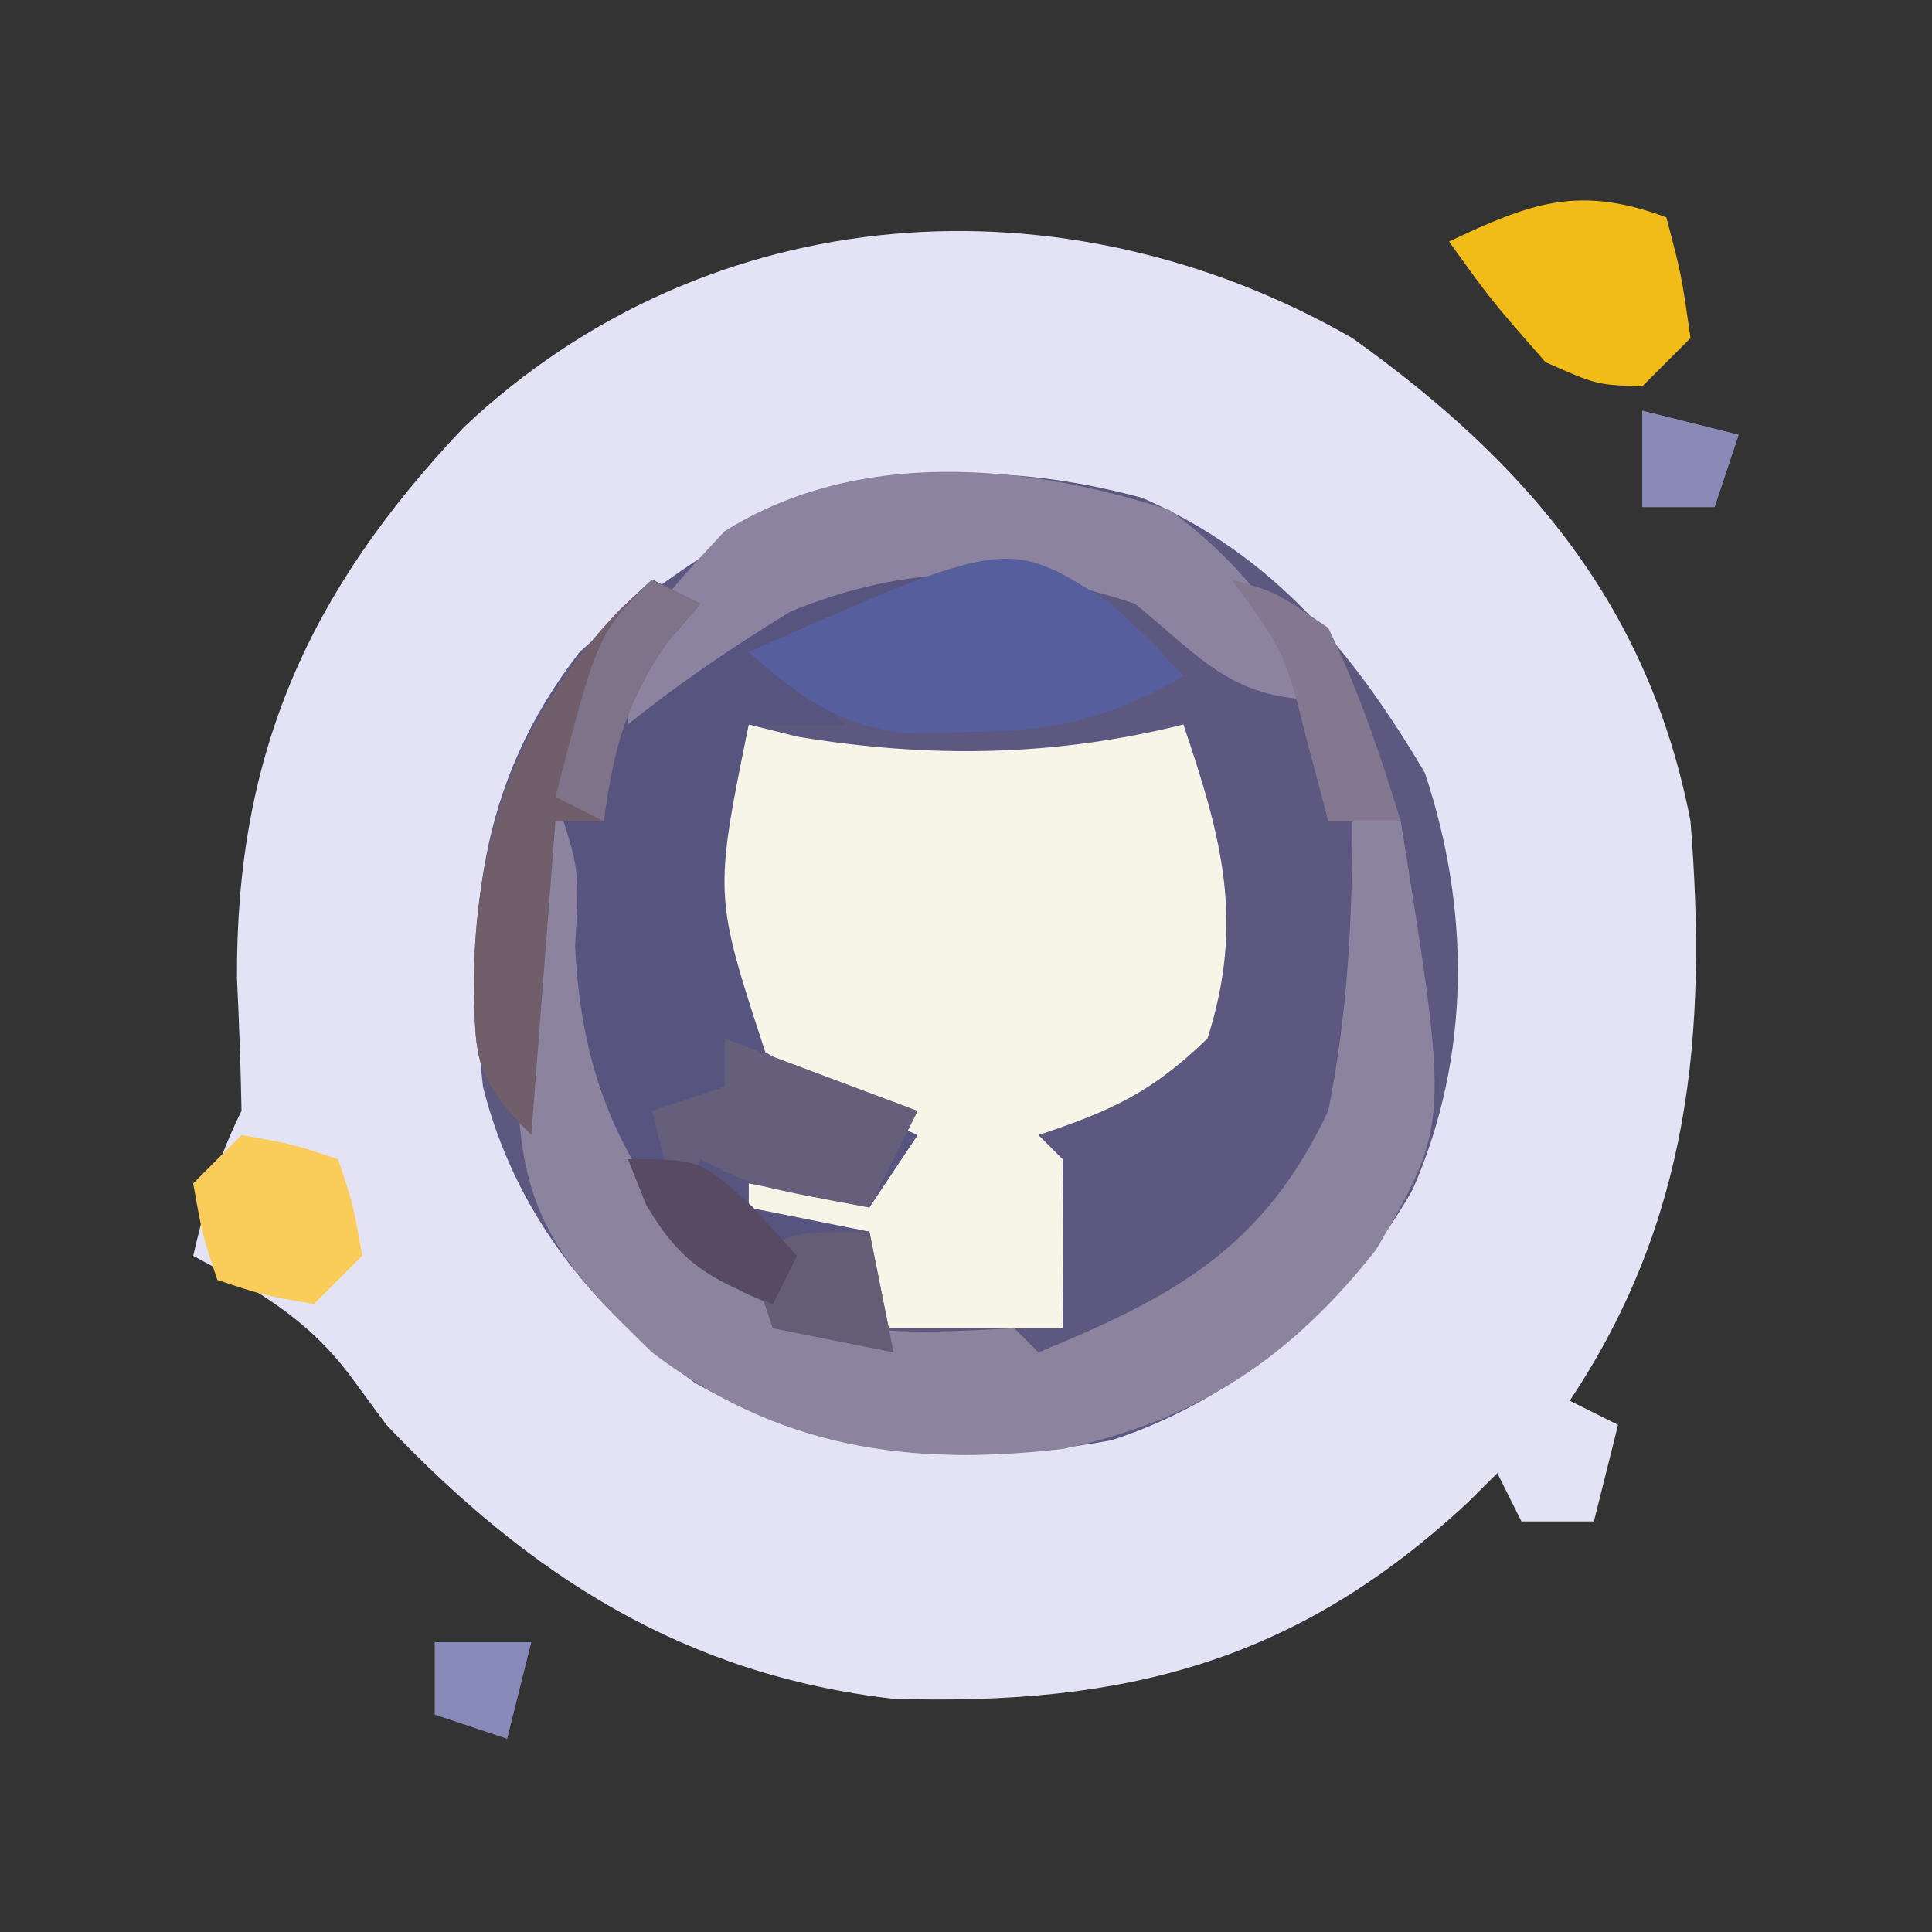 <?xml version="1.0" encoding="UTF-8"?>
<svg version="1.1" xmlns="http://www.w3.org/2000/svg" width="80" height="80">
<rect width="100%" height="100%" fill="#333333" stroke="none"/>
<path d="M0 0 C7.231 5.167 12.277 11.096 14 20 C14.703 28.835 13.987 36.519 9 44 C9.99 44.495 9.99 44.495 11 45 C10.67 46.32 10.34 47.64 10 49 C9.01 49 8.02 49 7 49 C6.67 48.34 6.34 47.68 6 47 C5.599 47.398 5.198 47.797 4.785 48.207 C-2.303 54.813 -9.387 56.637 -19.012 56.344 C-27.674 55.347 -34.074 51.241 -40 45 C-40.513 44.304 -41.026 43.608 -41.555 42.891 C-43.364 40.524 -45.401 39.405 -48 38 C-47.494 35.831 -47 34 -46 32 C-46.032 30.166 -46.1 28.332 -46.188 26.5 C-46.232 17.147 -43.19 10.443 -36.789 3.688 C-26.657 -5.869 -11.933 -6.851 0 0 Z " fill="#E4E3F6" transform="translate(56,14)"/>
<path d="M0 0 C5.444 2.39 8.709 6.335 11.707 11.387 C13.593 17.045 13.619 23.123 11.207 28.637 C8.49 33.421 3.995 37.325 -1.277 39.027 C-7.589 40.153 -12.858 39.839 -18.504 36.656 C-22.796 33.611 -26.007 29.532 -27.293 24.387 C-28.054 17.628 -27.552 11.882 -23.293 6.387 C-16.209 -0.04 -9.584 -2.563 0 0 Z " fill="#5C587F" transform="translate(47.293,20.613)"/>
<path d="M0 0 C0.66 0.165 1.32 0.33 2 0.5 C7.419 1.403 12.651 1.337 18 0 C19.604 4.718 20.537 8.171 19 13 C16.698 15.226 15.057 15.981 12 17 C12.33 17.33 12.66 17.66 13 18 C13.041 20.333 13.042 22.667 13 25 C10.36 25 7.72 25 5 25 C5 23.68 5 22.36 5 21 C3.35 21 1.7 21 0 21 C0 20.01 0 19.02 0 18 C2.475 18.99 2.475 18.99 5 20 C5.33 19.01 5.66 18.02 6 17 C5.051 16.567 4.103 16.134 3.125 15.688 C0 14 0 14 -2 11 C-1.688 8.125 -1.688 8.125 -1 5 C-0.814 4.051 -0.629 3.103 -0.438 2.125 C-0.293 1.424 -0.149 0.723 0 0 Z " fill="#F7F5E8" transform="translate(31,30)"/>
<path d="M0 0 C-3.225 1.737 -6.513 2.891 -10 4 C-9.01 4.99 -8.02 5.98 -7 7 C-8.32 7 -9.64 7 -11 7 C-12.432 14.08 -12.432 14.08 -10.312 20.562 C-8.244 21.848 -6.239 23.04 -4 24 C-4.66 24.99 -5.32 25.98 -6 27 C-7.65 26.67 -9.3 26.34 -11 26 C-11 26.33 -11 26.66 -11 27 C-9.35 27.33 -7.7 27.66 -6 28 C-5.67 29.65 -5.34 31.3 -5 33 C-9.75 32.581 -12.869 30.473 -16 27 C-19.178 21.492 -19.285 17.18 -19 11 C-19.33 15.29 -19.66 19.58 -20 24 C-22.45 21.55 -22.323 20.753 -22.375 17.375 C-22.263 11.408 -20.496 6.627 -16.363 2.277 C-15.913 1.856 -15.464 1.434 -15 1 C-14.34 1.33 -13.68 1.66 -13 2 C-13.99 3.32 -14.98 4.64 -16 6 C-15.529 5.651 -15.059 5.301 -14.574 4.941 C-13.952 4.486 -13.329 4.031 -12.688 3.562 C-12.073 3.11 -11.458 2.658 -10.824 2.191 C-7.245 -0.146 -4.153 -0.092 0 0 Z " fill="#575580" transform="translate(42,23)"/>
<path d="M0 0 C1 3 1 3 0.812 6.188 C1.114 12.324 3.218 16.38 7.75 20.5 C11.873 22.403 14.501 22.229 19 22 C19.33 22.33 19.66 22.66 20 23 C25.605 20.687 29.305 18.713 32 13 C32.802 8.996 33 5.076 33 1 C33.66 1 34.32 1 35 1 C37.015 13.54 37.015 13.54 33.992 18.73 C30.46 23.229 26.539 25.833 21 27 C14.606 27.733 9.211 26.961 4 23 C0.633 19.734 -1.274 17.701 -1.523 12.949 C-1.5 11.528 -1.45 10.107 -1.375 8.688 C-1.361 7.96 -1.347 7.232 -1.332 6.482 C-1.184 1.184 -1.184 1.184 0 0 Z " fill="#8C849F" transform="translate(23,33)"/>
<path d="M0 0 C3.053 2.234 4.68 4.617 6.562 7.875 C2.63 7.875 1.533 6.326 -1.438 3.875 C-6.505 2.186 -10.799 2.213 -15.688 4.188 C-18.057 5.642 -20.276 7.129 -22.438 8.875 C-22.438 4.901 -21.09 3.749 -18.438 0.875 C-12.943 -2.574 -5.955 -1.949 0 0 Z " fill="#8B839F" transform="translate(48.438,21.125)"/>
<path d="M0 0 C1.75 1.625 1.75 1.625 3 3 C-0.1 4.801 -2.425 5.296 -6 5.312 C-6.846 5.329 -7.691 5.346 -8.562 5.363 C-11.453 4.932 -12.828 3.905 -15 2 C-4.262 -2.75 -4.262 -2.75 0 0 Z " fill="#565E9D" transform="translate(46,25)"/>
<path d="M0 0 C0.66 0.33 1.32 0.66 2 1 C1.288 1.835 1.288 1.835 0.562 2.688 C-1.124 5.183 -1.59 7.045 -2 10 C-2.66 10 -3.32 10 -4 10 C-4.33 14.29 -4.66 18.58 -5 23 C-7.45 20.55 -7.323 19.753 -7.375 16.375 C-7.263 10.408 -5.496 5.627 -1.363 1.277 C-0.913 0.856 -0.464 0.434 0 0 Z " fill="#705E6A" transform="translate(27,24)"/>
<path d="M0 0 C0.625 2.375 0.625 2.375 1 5 C0.34 5.66 -0.32 6.32 -1 7 C-2.875 6.938 -2.875 6.938 -5 6 C-7.25 3.438 -7.25 3.438 -9 1 C-5.574 -0.618 -3.619 -1.341 0 0 Z " fill="#F1BC17" transform="translate(69,9)"/>
<path d="M0 0 C2.64 0.99 5.28 1.98 8 3 C7.34 4.32 6.68 5.64 6 7 C1.25 6.125 1.25 6.125 -1 5 C-1.33 5.66 -1.66 6.32 -2 7 C-2.33 5.68 -2.66 4.36 -3 3 C-2.01 2.67 -1.02 2.34 0 2 C0 1.34 0 0.68 0 0 Z " fill="#665F7B" transform="translate(30,43)"/>
<path d="M0 0 C2.125 0.375 2.125 0.375 4 1 C4.625 2.875 4.625 2.875 5 5 C4.34 5.66 3.68 6.32 3 7 C0.875 6.625 0.875 6.625 -1 6 C-1.625 4.125 -1.625 4.125 -2 2 C-1.34 1.34 -0.68 0.68 0 0 Z " fill="#FACC5A" transform="translate(10,47)"/>
<path d="M0 0 C1.812 0.5 1.812 0.5 4 2 C5.262 4.586 6.156 7.252 7 10 C6.01 10 5.02 10 4 10 C3.567 8.36 3.567 8.36 3.125 6.688 C2.181 2.96 2.181 2.96 0 0 Z " fill="#837890" transform="translate(51,24)"/>
<path d="M0 0 C0.33 1.65 0.66 3.3 1 5 C-0.65 4.67 -2.3 4.34 -4 4 C-4.33 3.01 -4.66 2.02 -5 1 C-3 0 -3 0 0 0 Z " fill="#655C75" transform="translate(36,51)"/>
<path d="M0 0 C0.66 0.33 1.32 0.66 2 1 C1.288 1.835 1.288 1.835 0.562 2.688 C-1.124 5.183 -1.59 7.045 -2 10 C-2.66 9.67 -3.32 9.34 -4 9 C-2.25 2.25 -2.25 2.25 0 0 Z " fill="#7F7389" transform="translate(27,24)"/>
<path d="M0 0 C3 0 3 0 5.188 2 C5.786 2.66 6.384 3.32 7 4 C6.67 4.66 6.34 5.32 6 6 C3.378 4.951 2.206 4.351 0.75 1.875 C0.502 1.256 0.255 0.637 0 0 Z " fill="#574A62" transform="translate(26,48)"/>
<path d="M0 0 C1.32 0 2.64 0 4 0 C3.67 1.32 3.34 2.64 3 4 C2.01 3.67 1.02 3.34 0 3 C0 2.01 0 1.02 0 0 Z " fill="#8789B8" transform="translate(18,68)"/>
<path d="M0 0 C1.32 0.33 2.64 0.66 4 1 C3.67 1.99 3.34 2.98 3 4 C2.01 4 1.02 4 0 4 C0 2.68 0 1.36 0 0 Z " fill="#8889B7" transform="translate(68,17)"/>
</svg>
